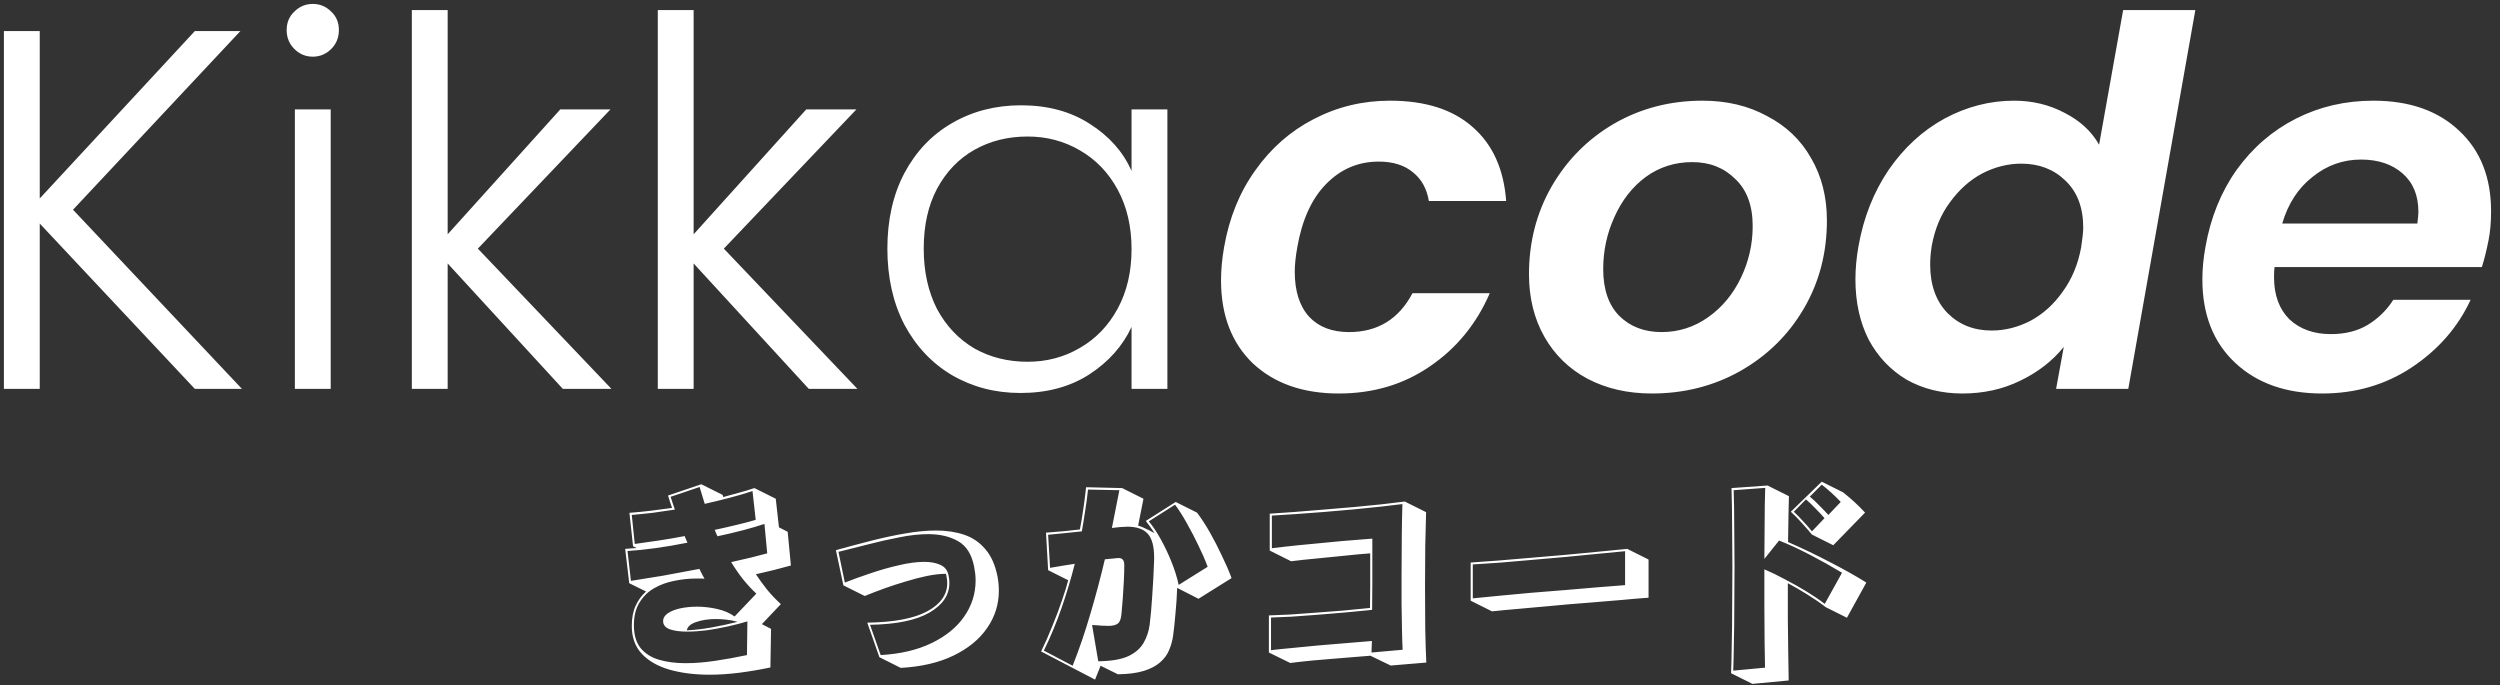 <svg width="135" height="37" viewBox="0 0 135 37" fill="none" xmlns="http://www.w3.org/2000/svg">
<rect x="0" y="0" width="135" height="37" fill="#333333" stroke="none"/>
<path fill-rule="evenodd" clip-rule="evenodd" d="M2.146 12.071L10.522 21H13.066L3.943 11.325L12.982 1.677H10.522L2.146 10.717V1.677H0.211V21H2.146V12.071ZM15.895 2.645C16.171 2.921 16.503 3.06 16.89 3.06C17.277 3.06 17.609 2.921 17.885 2.645C18.162 2.369 18.3 2.028 18.3 1.622C18.3 1.217 18.162 0.885 17.885 0.627C17.609 0.351 17.277 0.212 16.89 0.212C16.503 0.212 16.171 0.351 15.895 0.627C15.619 0.885 15.48 1.217 15.48 1.622C15.48 2.028 15.619 2.369 15.895 2.645ZM17.858 21V5.907H15.923V21H17.858ZM24.174 14.227L30.394 21H33.02L25.805 13.426L32.965 5.907H30.256L24.174 12.652V0.544H22.239V21H24.174V14.227ZM37.456 14.227L43.676 21H46.302L39.087 13.426L46.247 5.907H43.538L37.456 12.652V0.544H35.521V21H37.456V14.227ZM48.83 9.362C48.222 10.523 47.918 11.878 47.918 13.426C47.918 14.974 48.222 16.337 48.83 17.517C49.457 18.696 50.314 19.609 51.401 20.254C52.507 20.899 53.742 21.221 55.105 21.221C56.543 21.221 57.778 20.889 58.81 20.226C59.86 19.544 60.625 18.687 61.104 17.655V21H63.039V5.907H61.104V9.224C60.643 8.192 59.888 7.344 58.837 6.681C57.805 6.017 56.571 5.686 55.133 5.686C53.751 5.686 52.507 6.008 51.401 6.653C50.314 7.28 49.457 8.183 48.83 9.362ZM60.358 10.247C60.855 11.168 61.104 12.237 61.104 13.453C61.104 14.67 60.855 15.739 60.358 16.66C59.86 17.581 59.178 18.291 58.312 18.788C57.464 19.286 56.524 19.535 55.492 19.535C54.423 19.535 53.465 19.295 52.617 18.816C51.77 18.319 51.097 17.609 50.6 16.688C50.12 15.748 49.881 14.661 49.881 13.426C49.881 12.173 50.12 11.095 50.6 10.192C51.097 9.27 51.77 8.57 52.617 8.091C53.465 7.612 54.423 7.372 55.492 7.372C56.524 7.372 57.464 7.621 58.312 8.118C59.178 8.616 59.86 9.325 60.358 10.247ZM67.788 9.196C66.941 10.376 66.378 11.758 66.102 13.343C65.991 13.969 65.936 14.568 65.936 15.14C65.936 17.019 66.507 18.512 67.65 19.618C68.811 20.705 70.359 21.249 72.294 21.249C74.155 21.249 75.795 20.76 77.215 19.784C78.652 18.807 79.73 17.489 80.449 15.831H76.275C75.537 17.231 74.395 17.932 72.847 17.932C71.925 17.932 71.207 17.655 70.691 17.102C70.175 16.531 69.917 15.72 69.917 14.67C69.917 14.301 69.963 13.859 70.055 13.343C70.313 11.869 70.829 10.735 71.603 9.943C72.395 9.132 73.344 8.726 74.45 8.726C75.224 8.726 75.841 8.92 76.302 9.307C76.763 9.676 77.049 10.192 77.159 10.855H81.333C81.204 9.123 80.596 7.787 79.509 6.847C78.44 5.907 76.957 5.437 75.058 5.437C73.584 5.437 72.211 5.769 70.939 6.432C69.686 7.077 68.636 7.999 67.788 9.196ZM85.716 20.447C86.73 20.982 87.891 21.249 89.2 21.249C90.95 21.249 92.544 20.843 93.982 20.032C95.438 19.203 96.58 18.079 97.409 16.66C98.239 15.241 98.653 13.656 98.653 11.905C98.653 10.634 98.368 9.51 97.796 8.533C97.244 7.556 96.451 6.801 95.419 6.266C94.406 5.713 93.245 5.437 91.936 5.437C90.185 5.437 88.591 5.852 87.154 6.681C85.735 7.51 84.611 8.644 83.781 10.081C82.971 11.5 82.565 13.076 82.565 14.808C82.565 16.079 82.842 17.204 83.394 18.18C83.947 19.157 84.721 19.913 85.716 20.447ZM92.24 17.13C91.485 17.664 90.646 17.932 89.725 17.932C88.785 17.932 88.02 17.637 87.43 17.047C86.859 16.457 86.573 15.619 86.573 14.531C86.573 13.536 86.776 12.597 87.181 11.712C87.587 10.809 88.149 10.09 88.868 9.556C89.605 9.021 90.443 8.754 91.383 8.754C92.323 8.754 93.097 9.058 93.705 9.666C94.332 10.256 94.645 11.104 94.645 12.21C94.645 13.186 94.433 14.117 94.009 15.001C93.585 15.886 92.996 16.596 92.24 17.13ZM101.99 9.169C101.179 10.367 100.635 11.74 100.359 13.288C100.248 13.914 100.193 14.513 100.193 15.084C100.193 16.319 100.433 17.406 100.912 18.346C101.409 19.268 102.091 19.986 102.957 20.502C103.842 21 104.846 21.249 105.97 21.249C107.113 21.249 108.154 21.018 109.094 20.558C110.052 20.097 110.836 19.489 111.444 18.733L111.029 21H114.927L118.548 0.544H114.65L113.351 7.814C112.946 7.096 112.328 6.524 111.499 6.1C110.67 5.658 109.757 5.437 108.762 5.437C107.454 5.437 106.201 5.759 105.003 6.404C103.823 7.049 102.819 7.971 101.99 9.169ZM112.494 12.292C112.494 12.514 112.457 12.864 112.384 13.343C112.218 14.264 111.886 15.066 111.388 15.748C110.909 16.43 110.329 16.955 109.647 17.323C108.965 17.674 108.265 17.849 107.546 17.849C106.588 17.849 105.795 17.535 105.169 16.909C104.542 16.264 104.229 15.389 104.229 14.283C104.229 13.969 104.257 13.638 104.312 13.288C104.478 12.366 104.809 11.574 105.307 10.91C105.805 10.228 106.385 9.712 107.048 9.362C107.73 9.012 108.431 8.837 109.149 8.837C110.108 8.837 110.9 9.141 111.527 9.749C112.172 10.357 112.494 11.205 112.494 12.292ZM132.804 7.068C131.662 5.981 130.114 5.437 128.16 5.437C126.649 5.437 125.258 5.759 123.986 6.404C122.715 7.049 121.646 7.971 120.78 9.169C119.932 10.367 119.37 11.758 119.093 13.343C118.983 13.951 118.928 14.531 118.928 15.084C118.928 16.983 119.517 18.485 120.697 19.59C121.876 20.696 123.443 21.249 125.396 21.249C127.202 21.249 128.815 20.779 130.234 19.839C131.671 18.881 132.731 17.664 133.413 16.19H129.239C128.888 16.743 128.428 17.195 127.856 17.545C127.303 17.876 126.64 18.042 125.866 18.042C124.945 18.042 124.198 17.775 123.627 17.241C123.074 16.688 122.798 15.932 122.798 14.974C122.798 14.734 122.807 14.55 122.825 14.421H134.021C134.15 14.015 134.27 13.536 134.38 12.983C134.472 12.523 134.518 11.998 134.518 11.408C134.518 9.583 133.947 8.137 132.804 7.068ZM130.593 11.435C130.593 11.565 130.575 11.776 130.538 12.071H123.24C123.553 11.002 124.097 10.164 124.871 9.556C125.645 8.929 126.52 8.616 127.497 8.616C128.418 8.616 129.165 8.865 129.736 9.362C130.307 9.86 130.593 10.551 130.593 11.435ZM38.32 36.434C38.819 36.434 39.345 36.4 39.898 36.331C40.451 36.261 41.019 36.165 41.602 36.043L41.637 33.958L41.142 33.704L42.167 32.622C41.898 32.376 41.652 32.119 41.43 31.85C41.215 31.581 41.011 31.301 40.819 31.009C41.165 30.933 41.491 30.856 41.798 30.779C42.113 30.694 42.416 30.614 42.708 30.537L42.535 28.717L42.063 28.475L41.891 26.932L40.739 26.356C40.462 26.448 40.182 26.533 39.898 26.609C39.621 26.686 39.341 26.763 39.057 26.84L39.023 26.725L37.871 26.149L36.074 26.759C36.112 26.897 36.151 27.02 36.189 27.128C36.227 27.227 36.262 27.327 36.293 27.427C35.916 27.481 35.54 27.531 35.164 27.577C34.788 27.623 34.396 27.661 33.989 27.692L34.185 29.5L34.381 29.593L34.058 29.616L33.759 29.639L33.978 31.493L34.888 31.942C34.65 32.15 34.461 32.407 34.323 32.714C34.185 33.013 34.116 33.378 34.116 33.808C34.116 34.415 34.296 34.914 34.657 35.305C35.018 35.689 35.513 35.974 36.143 36.158C36.78 36.342 37.506 36.434 38.32 36.434ZM39.287 33.831C39.671 33.747 40.028 33.654 40.359 33.555L40.336 35.374C39.76 35.497 39.188 35.601 38.619 35.685C38.051 35.77 37.517 35.812 37.018 35.812C36.489 35.812 36.013 35.751 35.59 35.628C35.175 35.505 34.845 35.298 34.6 35.006C34.362 34.714 34.239 34.315 34.231 33.808V33.751C34.231 33.267 34.331 32.864 34.531 32.541C34.73 32.211 34.991 31.954 35.314 31.769C35.644 31.578 36.009 31.443 36.408 31.366C36.815 31.282 37.218 31.24 37.617 31.24H37.836C37.905 31.24 37.974 31.243 38.044 31.251L37.905 30.998C37.859 30.913 37.813 30.821 37.767 30.721C37.091 30.852 36.431 30.975 35.786 31.09C35.141 31.197 34.569 31.29 34.07 31.366L33.886 29.754C34.3 29.731 34.792 29.681 35.36 29.604C35.928 29.527 36.515 29.427 37.122 29.305C37.091 29.243 37.065 29.182 37.041 29.12C37.018 29.059 36.995 29.001 36.972 28.948C36.496 29.04 36.028 29.12 35.567 29.189C35.106 29.259 34.676 29.32 34.277 29.374L34.116 27.807C34.477 27.776 34.853 27.738 35.245 27.692C35.644 27.638 36.043 27.581 36.443 27.519L36.327 27.174L36.212 26.828L37.779 26.298L38.055 27.208C38.531 27.101 38.988 26.989 39.426 26.874C39.863 26.759 40.266 26.64 40.635 26.517L40.808 28.072C40.524 28.157 40.19 28.245 39.806 28.337C39.429 28.429 39.026 28.521 38.596 28.613C38.619 28.667 38.642 28.725 38.665 28.786C38.688 28.848 38.715 28.905 38.746 28.959C39.245 28.852 39.714 28.74 40.151 28.625C40.589 28.51 40.965 28.398 41.28 28.291L41.43 29.881C41.169 29.95 40.873 30.026 40.543 30.111C40.22 30.188 39.867 30.268 39.483 30.353C39.683 30.683 39.898 30.994 40.128 31.286C40.359 31.57 40.597 31.827 40.842 32.057L39.667 33.29C39.414 33.105 39.103 32.971 38.735 32.887C38.366 32.802 38.001 32.76 37.64 32.76C37.318 32.76 37.014 32.791 36.73 32.852C36.454 32.913 36.231 33.002 36.062 33.117C35.894 33.232 35.809 33.374 35.809 33.543C35.809 33.743 35.928 33.889 36.166 33.981C36.412 34.065 36.723 34.108 37.099 34.108C37.422 34.108 37.771 34.084 38.147 34.038C38.523 33.985 38.904 33.916 39.287 33.831ZM39.241 33.463C39.441 33.486 39.637 33.524 39.829 33.578C39.353 33.701 38.873 33.804 38.389 33.889C37.905 33.973 37.471 34.023 37.087 34.038C37.126 33.839 37.295 33.689 37.594 33.589C37.901 33.482 38.258 33.428 38.665 33.428C38.85 33.428 39.042 33.44 39.241 33.463ZM50.068 33.013C49.354 33.397 48.275 33.601 46.832 33.624L47.488 35.49L48.64 36.066C49.753 36.004 50.706 35.782 51.496 35.398C52.287 35.014 52.89 34.518 53.305 33.912C53.727 33.305 53.938 32.633 53.938 31.896C53.938 31.65 53.915 31.401 53.869 31.148C53.746 30.518 53.527 30.023 53.213 29.662C52.906 29.293 52.525 29.032 52.072 28.878C51.619 28.725 51.112 28.648 50.552 28.648C50.03 28.648 49.469 28.702 48.87 28.809C48.279 28.909 47.669 29.04 47.039 29.201C46.409 29.362 45.776 29.531 45.139 29.708L45.542 31.608L46.694 32.184C47.016 32.053 47.365 31.919 47.742 31.781C48.126 31.643 48.513 31.516 48.905 31.401C49.304 31.278 49.688 31.178 50.057 31.101C50.433 31.025 50.775 30.986 51.082 30.986L51.105 31.09C51.12 31.159 51.132 31.228 51.139 31.297C51.147 31.359 51.151 31.42 51.151 31.482C51.151 32.111 50.79 32.622 50.068 33.013ZM50.299 34.73C49.538 35.098 48.625 35.313 47.557 35.374L46.981 33.739C48.402 33.716 49.469 33.497 50.183 33.083C50.905 32.668 51.266 32.134 51.266 31.482C51.266 31.412 51.262 31.343 51.255 31.274C51.247 31.205 51.235 31.136 51.22 31.067C51.166 30.798 51.02 30.61 50.782 30.503C50.544 30.395 50.256 30.341 49.919 30.341C49.504 30.341 49.039 30.403 48.525 30.526C48.018 30.641 47.507 30.787 46.993 30.963C46.486 31.132 46.029 31.297 45.622 31.458L45.277 29.8C45.783 29.677 46.317 29.543 46.878 29.397C47.438 29.251 47.999 29.124 48.559 29.017C49.12 28.901 49.646 28.844 50.137 28.844C50.759 28.844 51.293 28.971 51.738 29.224C52.184 29.477 52.472 29.934 52.602 30.595C52.625 30.718 52.644 30.84 52.66 30.963C52.675 31.086 52.683 31.213 52.683 31.343C52.683 32.057 52.475 32.71 52.061 33.301C51.654 33.885 51.066 34.361 50.299 34.73ZM63.475 33.129C63.521 32.66 63.552 32.199 63.567 31.746L64.719 32.334L66.504 31.217C66.366 30.84 66.193 30.441 65.986 30.019C65.786 29.589 65.571 29.17 65.341 28.763C65.111 28.356 64.876 27.995 64.638 27.681L63.487 27.105L61.874 28.13C61.943 28.214 62.02 28.318 62.105 28.441C62.197 28.564 62.277 28.679 62.346 28.786L62.208 28.717C62.116 28.663 62.001 28.606 61.863 28.544C61.732 28.475 61.598 28.422 61.459 28.383L61.747 26.932L60.596 26.356L58.649 26.31C58.603 26.725 58.553 27.116 58.499 27.485C58.446 27.853 58.384 28.222 58.315 28.59C58.046 28.621 57.762 28.652 57.463 28.683C57.163 28.706 56.837 28.733 56.484 28.763L56.599 30.79L57.682 31.332C57.612 31.616 57.501 31.977 57.348 32.414C57.202 32.852 57.029 33.313 56.829 33.797C56.637 34.28 56.434 34.741 56.219 35.179L59.133 36.699L59.432 35.95L60.365 36.411C60.934 36.404 61.402 36.342 61.77 36.227C62.139 36.112 62.431 35.958 62.646 35.766C62.868 35.574 63.03 35.355 63.13 35.11C63.237 34.856 63.31 34.595 63.348 34.326C63.395 33.989 63.437 33.589 63.475 33.129ZM60.93 35.432C60.546 35.609 60.004 35.701 59.306 35.709L58.972 33.751C59.156 33.758 59.321 33.77 59.467 33.785C59.613 33.793 59.743 33.797 59.858 33.797C60.089 33.797 60.258 33.754 60.365 33.67C60.473 33.585 60.538 33.409 60.561 33.14C60.584 32.894 60.607 32.618 60.63 32.311C60.653 31.996 60.672 31.681 60.688 31.366C60.703 31.052 60.711 30.775 60.711 30.537C60.718 30.268 60.619 30.134 60.411 30.134H60.342C60.319 30.134 60.292 30.138 60.262 30.145L59.663 30.203C59.432 31.186 59.171 32.169 58.879 33.152C58.595 34.127 58.277 35.06 57.923 35.95L56.368 35.133C56.722 34.411 57.037 33.654 57.313 32.864C57.589 32.073 57.831 31.267 58.039 30.445C57.824 30.476 57.605 30.51 57.382 30.549C57.159 30.587 56.933 30.625 56.703 30.664L56.599 28.878C56.914 28.848 57.225 28.817 57.532 28.786C57.839 28.756 58.135 28.725 58.419 28.694C58.488 28.31 58.549 27.934 58.603 27.565C58.664 27.189 58.714 26.813 58.753 26.437L60.446 26.471L60.043 28.51L60.457 28.464C60.534 28.456 60.607 28.452 60.676 28.452C60.745 28.445 60.811 28.441 60.872 28.441C61.379 28.441 61.747 28.567 61.978 28.821C62.208 29.074 62.323 29.5 62.323 30.099V30.226C62.3 30.902 62.266 31.554 62.22 32.184C62.181 32.806 62.135 33.324 62.081 33.739C62.035 34.084 61.928 34.407 61.759 34.706C61.59 35.006 61.314 35.248 60.93 35.432ZM64.719 29.466C64.919 29.873 65.084 30.253 65.214 30.606L63.648 31.585C63.563 31.186 63.433 30.767 63.256 30.33C63.08 29.892 62.884 29.481 62.669 29.097C62.454 28.713 62.243 28.398 62.035 28.153L63.452 27.254C63.667 27.538 63.882 27.876 64.097 28.268C64.32 28.66 64.527 29.059 64.719 29.466ZM72.436 35.536C72.974 35.49 73.496 35.447 74.002 35.409L75.097 35.939L77.02 35.778C76.997 35.302 76.978 34.699 76.963 33.969C76.955 33.24 76.951 32.48 76.951 31.689C76.951 30.944 76.955 30.218 76.963 29.512C76.978 28.798 76.993 28.18 77.009 27.657L75.857 27.082C75.511 27.128 75.101 27.178 74.624 27.231L73.104 27.381C72.567 27.427 72.021 27.473 71.469 27.519C70.923 27.565 70.401 27.608 69.902 27.646C69.403 27.684 68.958 27.715 68.566 27.738V29.731L69.718 30.307C70.148 30.253 70.612 30.203 71.112 30.157C71.618 30.103 72.121 30.053 72.62 30.007C73.12 29.953 73.576 29.911 73.991 29.881V30.675V31.723C73.991 32.092 73.987 32.461 73.98 32.829C73.542 32.875 73.073 32.921 72.574 32.967C72.075 33.006 71.572 33.044 71.065 33.083C70.566 33.121 70.094 33.155 69.649 33.186C69.211 33.209 68.835 33.224 68.52 33.232V35.236L69.672 35.801C70.025 35.755 70.44 35.709 70.916 35.663C71.4 35.624 71.906 35.582 72.436 35.536ZM75.707 34.004C75.715 34.426 75.726 34.787 75.742 35.087L74.06 35.236L74.083 34.614C73.653 34.645 73.185 34.684 72.678 34.73C72.179 34.768 71.676 34.81 71.169 34.856C70.67 34.902 70.198 34.948 69.752 34.994C69.315 35.033 68.942 35.071 68.635 35.11V33.347C68.927 33.34 69.292 33.324 69.729 33.301C70.167 33.271 70.639 33.236 71.146 33.198C71.653 33.152 72.16 33.109 72.666 33.071C73.181 33.025 73.657 32.979 74.095 32.933C74.102 32.426 74.106 31.919 74.106 31.412V30.019V29.086C73.868 29.101 73.534 29.128 73.104 29.166C72.674 29.197 72.198 29.239 71.676 29.293C71.154 29.339 70.632 29.389 70.109 29.443C69.587 29.497 69.111 29.55 68.681 29.604V27.842C69.05 27.819 69.476 27.792 69.96 27.761C70.451 27.723 70.966 27.684 71.503 27.646C72.041 27.6 72.57 27.554 73.093 27.508L74.567 27.358C75.028 27.304 75.415 27.258 75.73 27.22C75.715 27.711 75.703 28.299 75.696 28.982C75.688 29.666 75.684 30.368 75.684 31.09V32.61C75.692 33.109 75.7 33.574 75.707 34.004ZM87.513 32.403C88.081 32.349 88.584 32.307 89.022 32.276V30.215L87.87 29.639C87.432 29.685 86.926 29.735 86.35 29.788C85.781 29.842 85.179 29.9 84.541 29.961L82.653 30.122C82.031 30.176 81.439 30.226 80.879 30.272C80.318 30.311 79.831 30.345 79.416 30.376V32.438L80.568 33.013C80.99 32.967 81.478 32.921 82.031 32.875C82.591 32.821 83.186 32.768 83.816 32.714C84.445 32.653 85.075 32.599 85.705 32.553C86.342 32.499 86.945 32.449 87.513 32.403ZM86.304 29.904C86.856 29.85 87.34 29.804 87.755 29.765V31.597C87.34 31.627 86.853 31.666 86.292 31.712C85.739 31.758 85.152 31.808 84.53 31.862C83.908 31.908 83.29 31.958 82.675 32.011C82.061 32.065 81.481 32.119 80.936 32.173C80.391 32.226 79.923 32.272 79.531 32.311V30.479C79.93 30.456 80.403 30.426 80.948 30.387C81.493 30.341 82.073 30.291 82.687 30.238C83.301 30.184 83.919 30.13 84.541 30.076C85.163 30.015 85.751 29.957 86.304 29.904ZM97.292 28.233C97.476 28.433 97.66 28.644 97.845 28.867L98.996 29.443L100.713 27.681C100.521 27.473 100.329 27.281 100.137 27.105C99.945 26.928 99.741 26.755 99.526 26.586L98.374 26.011L96.704 27.634C96.912 27.826 97.108 28.026 97.292 28.233ZM98.374 26.172C98.743 26.456 99.085 26.767 99.4 27.105L98.731 27.807C98.586 27.646 98.428 27.481 98.259 27.312C98.09 27.135 97.914 26.97 97.73 26.817L98.374 26.172ZM93.514 34.799C93.506 35.421 93.495 35.939 93.479 36.354L94.631 36.929L96.589 36.745C96.582 36.354 96.574 35.87 96.566 35.294C96.558 34.71 96.551 34.092 96.543 33.44V31.493C96.904 31.685 97.261 31.892 97.614 32.115C97.975 32.338 98.298 32.56 98.582 32.783L99.734 33.359L100.782 31.458C100.244 31.121 99.603 30.76 98.858 30.376C98.113 29.984 97.346 29.616 96.555 29.27C96.562 28.74 96.57 28.26 96.578 27.83C96.585 27.4 96.593 27.055 96.601 26.794L95.449 26.218L93.502 26.356C93.51 26.602 93.518 26.943 93.525 27.381C93.533 27.819 93.537 28.314 93.537 28.867C93.545 29.42 93.549 30 93.549 30.606C93.549 31.32 93.545 32.042 93.537 32.772C93.537 33.501 93.529 34.177 93.514 34.799ZM97.741 29.961C98.332 30.268 98.908 30.591 99.469 30.929L98.536 32.61C98.259 32.395 97.933 32.173 97.557 31.942C97.18 31.712 96.793 31.493 96.393 31.286C95.994 31.071 95.622 30.89 95.276 30.744V32.748C95.284 33.424 95.288 34.054 95.288 34.637C95.295 35.213 95.303 35.685 95.311 36.054L93.594 36.215C93.61 35.824 93.621 35.325 93.629 34.718C93.644 34.111 93.652 33.451 93.652 32.737C93.66 32.023 93.664 31.312 93.664 30.606C93.664 30.007 93.66 29.439 93.652 28.901C93.652 28.356 93.648 27.872 93.641 27.45C93.633 27.028 93.625 26.701 93.618 26.471L95.322 26.345C95.314 26.552 95.307 26.851 95.299 27.243C95.299 27.627 95.295 28.072 95.288 28.579C95.288 29.078 95.284 29.612 95.276 30.18L96.071 29.189C96.593 29.397 97.15 29.654 97.741 29.961ZM98.04 27.462C98.209 27.631 98.371 27.803 98.524 27.98L97.845 28.694C97.706 28.517 97.549 28.337 97.372 28.153C97.204 27.961 97.035 27.788 96.866 27.634L97.522 26.966C97.699 27.12 97.871 27.285 98.04 27.462Z" fill="white"/>
</svg>
